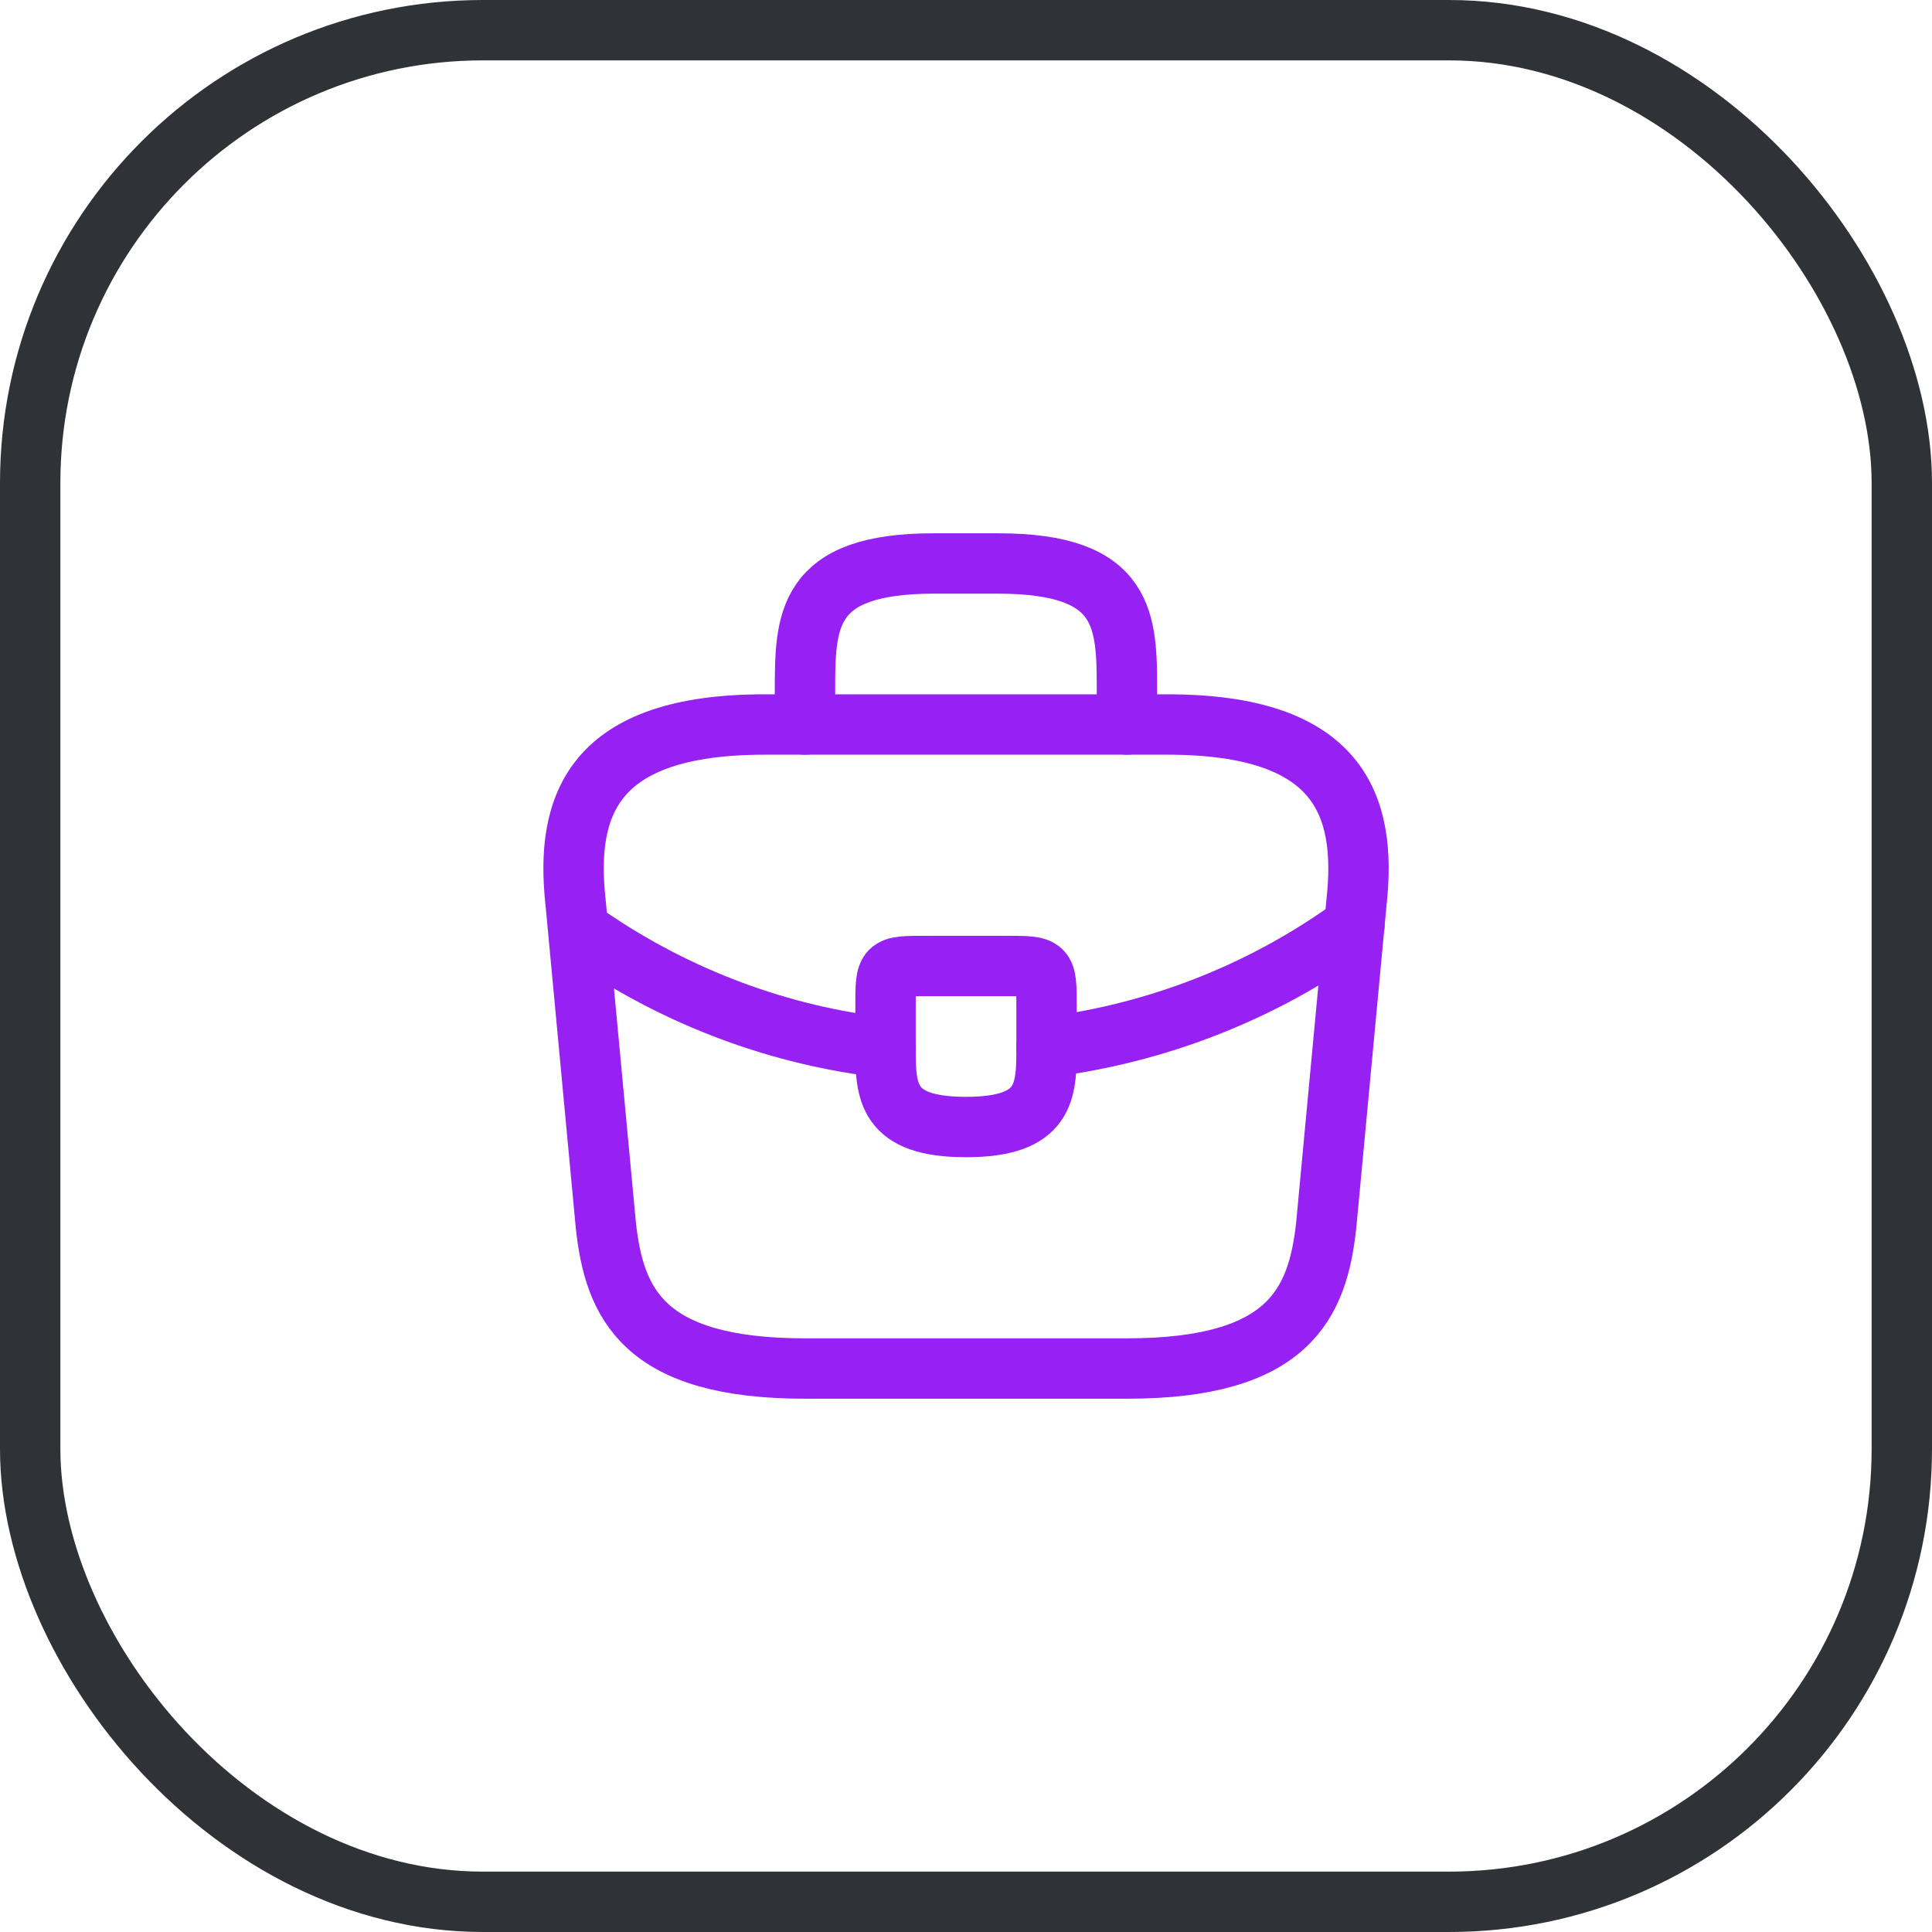 <svg width="32" height="32" viewBox="0 0 32 32" fill="none" xmlns="http://www.w3.org/2000/svg">
<path d="M13.334 22.667H18.667C21.347 22.667 21.827 21.593 21.967 20.287L22.467 14.953C22.647 13.327 22.18 12 19.334 12H12.667C9.821 12 9.354 13.327 9.534 14.953L10.034 20.287C10.174 21.593 10.654 22.667 13.334 22.667Z" stroke="#9621F2" stroke-miterlimit="10" stroke-linecap="round" stroke-linejoin="round"/>
<path d="M13.333 12V11.466C13.333 10.286 13.333 9.333 15.466 9.333H16.533C18.666 9.333 18.666 10.286 18.666 11.466V12" stroke="#9621F2" stroke-miterlimit="10" stroke-linecap="round" stroke-linejoin="round"/>
<path d="M17.334 16.667V17.333C17.334 17.34 17.334 17.34 17.334 17.347C17.334 18.073 17.327 18.667 16 18.667C14.68 18.667 14.667 18.08 14.667 17.353V16.667C14.667 16 14.667 16 15.334 16H16.667C17.334 16 17.334 16 17.334 16.667Z" stroke="#9621F2" stroke-miterlimit="10" stroke-linecap="round" stroke-linejoin="round"/>
<path d="M22.433 15.333C20.893 16.453 19.133 17.12 17.333 17.346" stroke="#9621F2" stroke-miterlimit="10" stroke-linecap="round" stroke-linejoin="round"/>
<path d="M9.746 15.513C11.246 16.539 12.939 17.159 14.666 17.353" stroke="#9621F2" stroke-miterlimit="10" stroke-linecap="round" stroke-linejoin="round"/>
<rect x="0.5" y="0.5" width="31" height="31" rx="7.5" stroke="#2F3337"/>
</svg>

